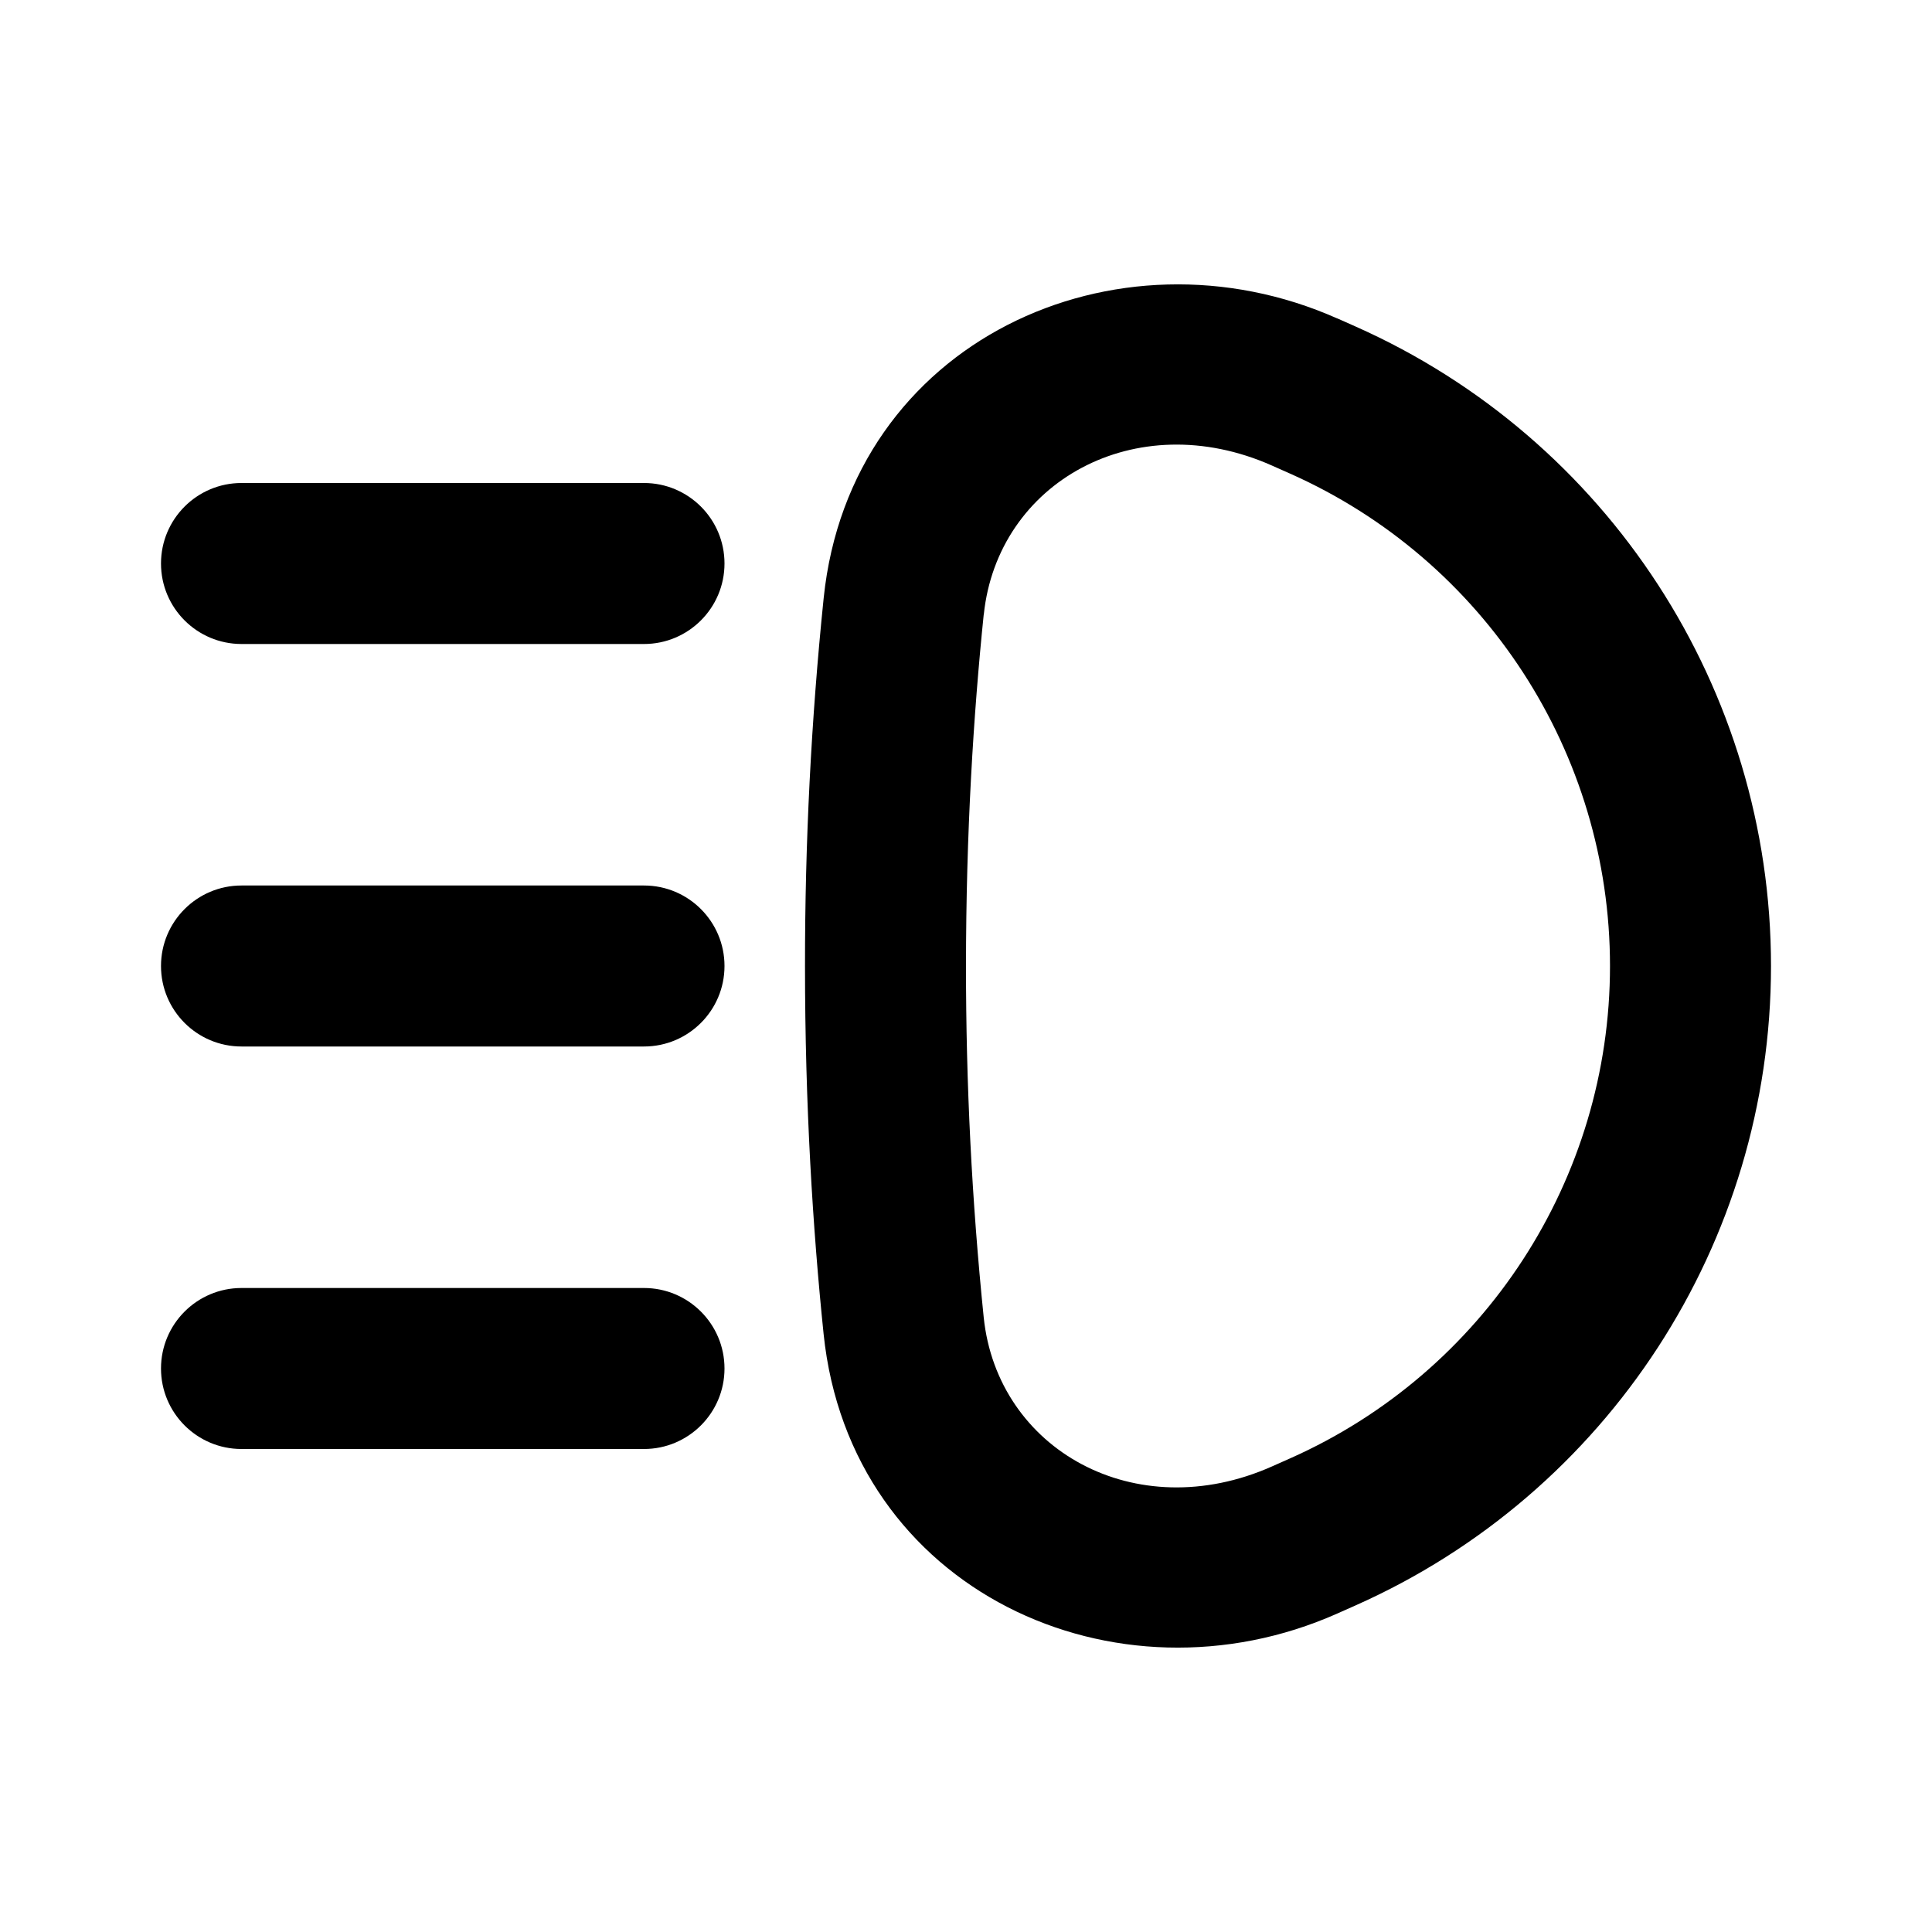 <svg xmlns="http://www.w3.org/2000/svg" width="24" height="24">
  <defs/>
  <path  d="M16.612,3.956 L16.612,3.955 L16.837,4.055 C19.976,5.45 22,8.564 22,12 C22,15.435 19.976,18.549 16.837,19.944 L16.612,20.044 C13.865,21.265 10.561,19.766 10.231,16.57 C10.097,15.269 10,13.73 10,12 C9.999,10.473 10.076,8.948 10.232,7.429 C10.562,4.234 13.865,2.735 16.612,3.956 Z M12.221,7.635 L12.22,7.635 C12.093,8.874 12,10.344 12,12 C11.999,13.458 12.072,14.915 12.22,16.365 C12.39,18.007 14.104,18.97 15.8,18.217 L16.025,18.117 C18.442,17.043 20,14.645 20,12 C20,9.355 18.442,6.957 16.025,5.883 L15.8,5.783 C14.104,5.03 12.391,5.993 12.221,7.635 Z M3,11 L8,11 C8.552,11 9,11.448 9,12 C9,12.552 8.552,13 8,13 L3,13 C2.448,13 2,12.552 2,12 C2,11.448 2.448,11 3,11 Z M3,6 L8,6 C8.552,6 9,6.448 9,7 C9,7.552 8.552,8 8,8 L3,8 C2.448,8 2,7.552 2,7 C2,6.448 2.448,6 3,6 Z M2,17 C2,16.448 2.448,16 3,16 L8,16 C8.552,16 9,16.448 9,17 C9,17.552 8.552,18 8,18 L3,18 C2.448,18 2,17.552 2,17 Z"/>
</svg>

